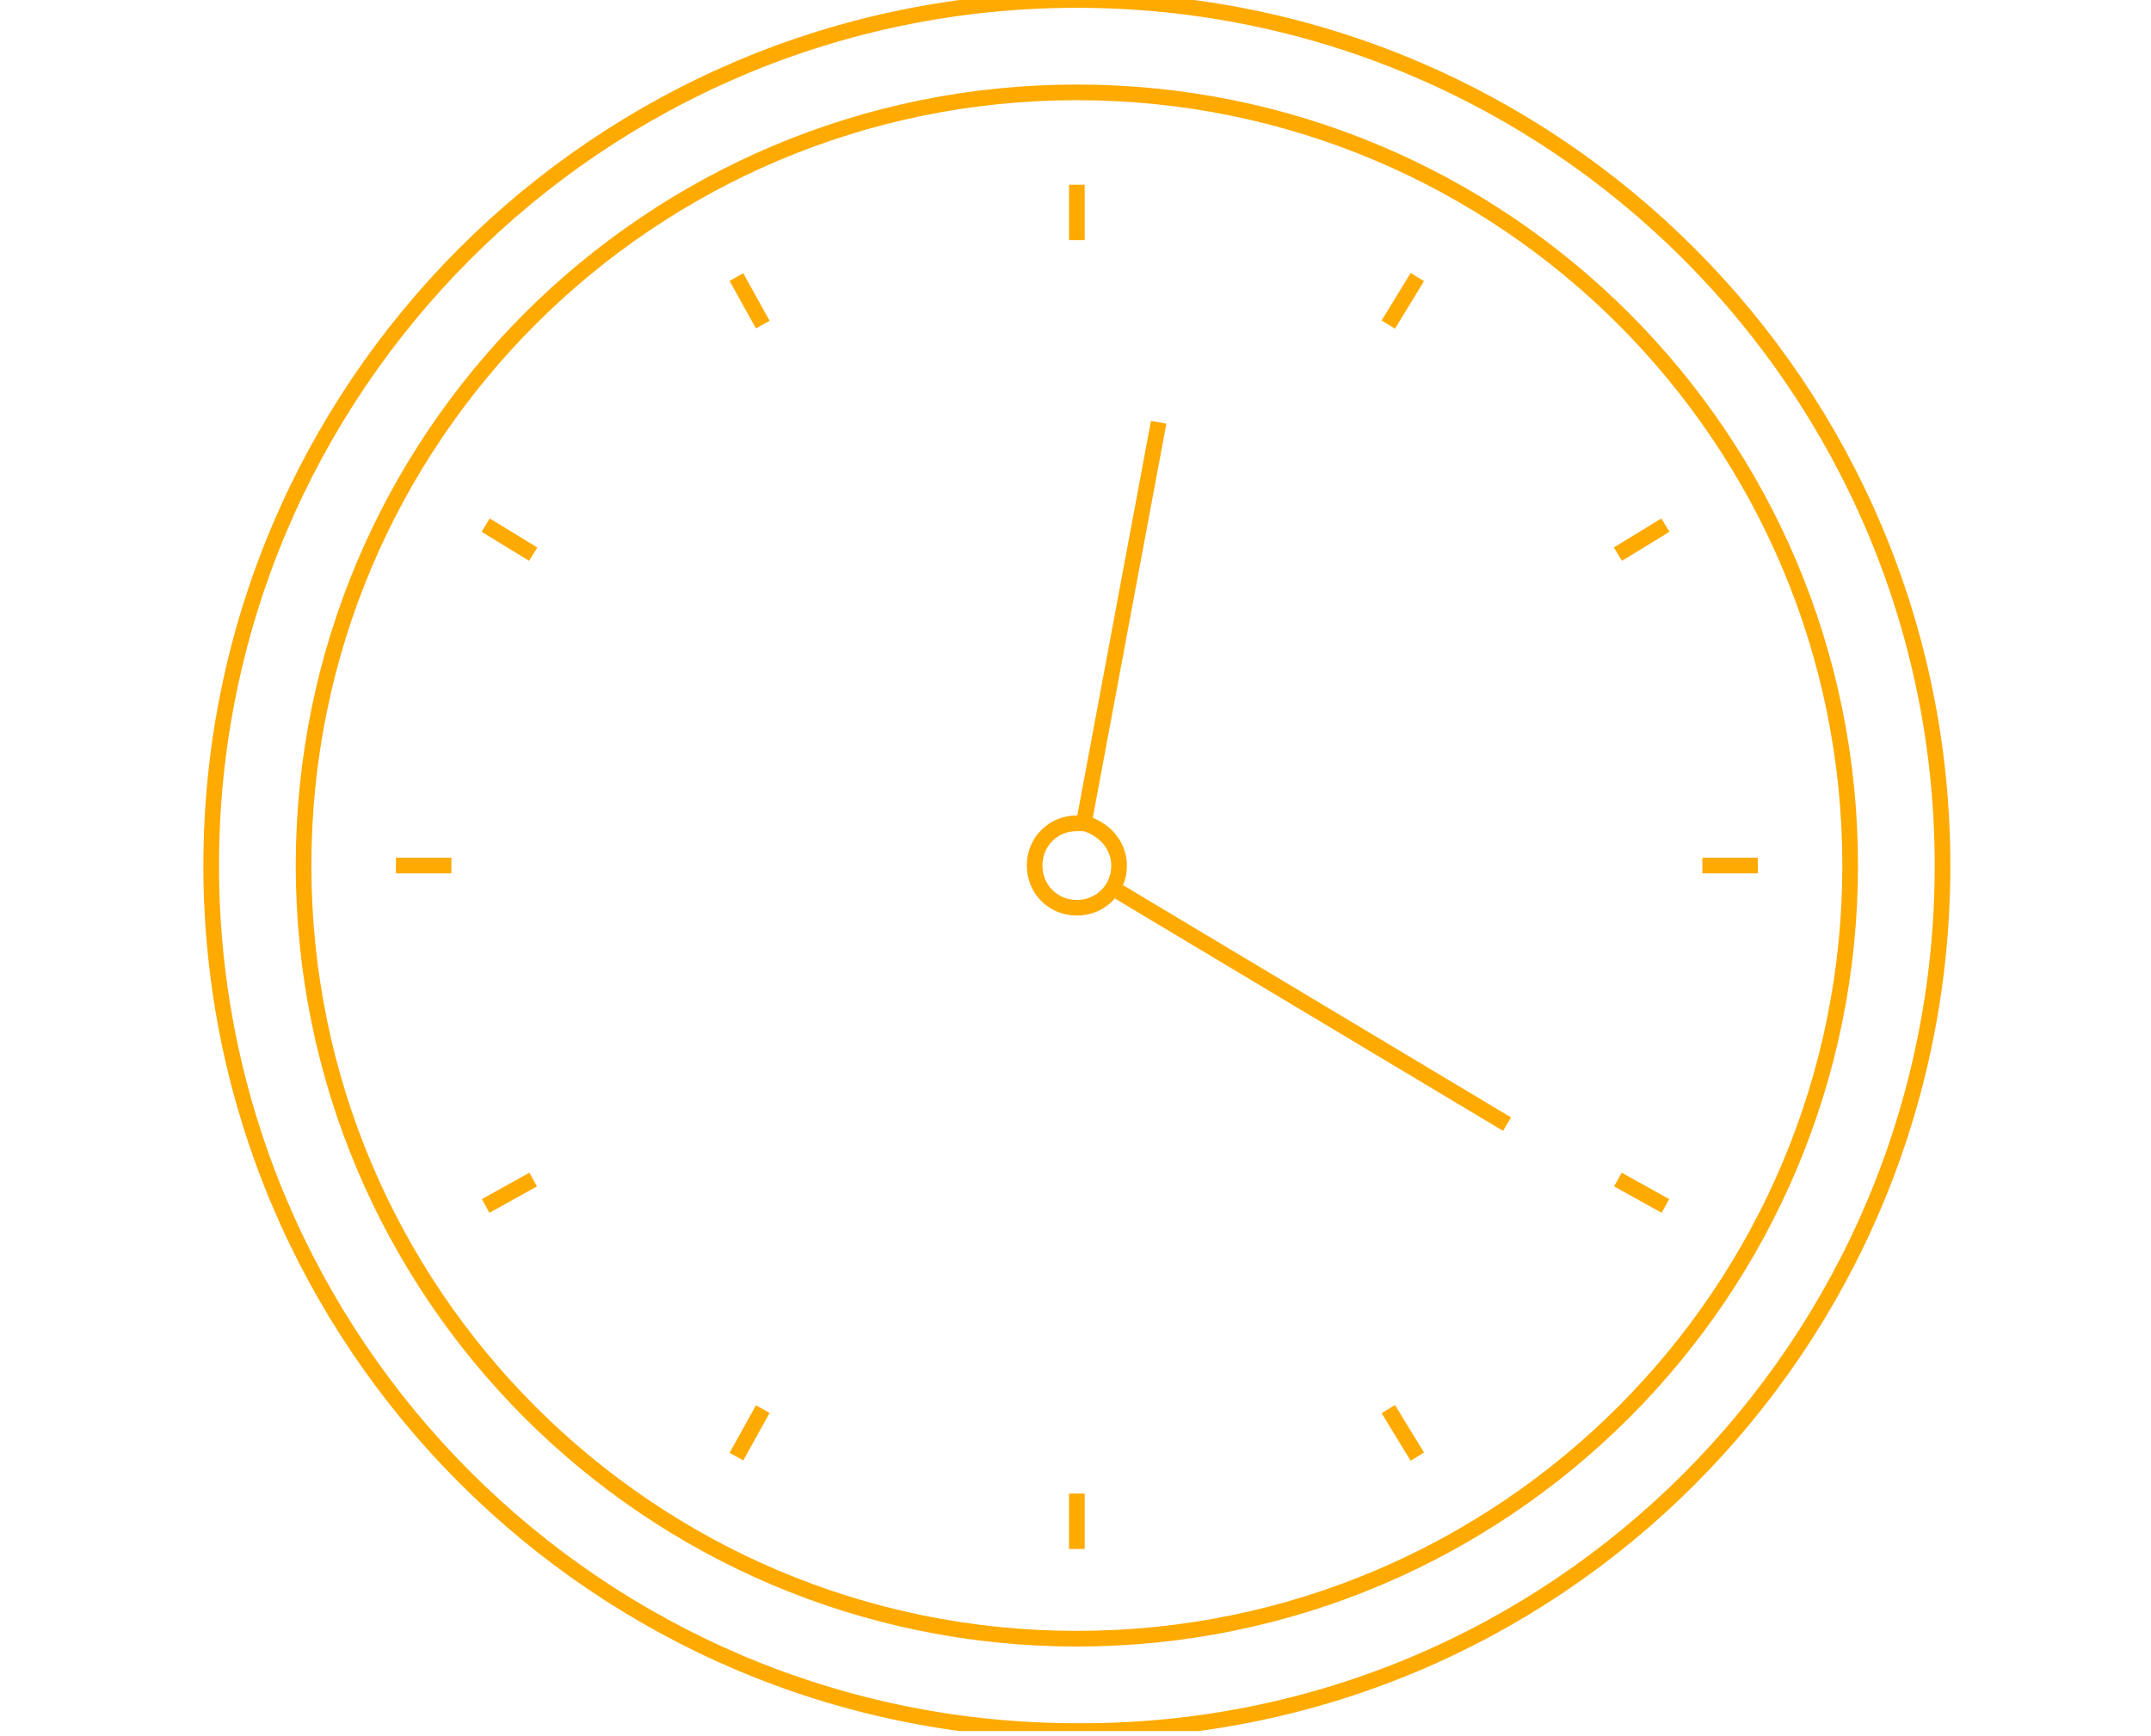 <svg width="275" height="222" viewBox="0 0 275 222" fill="none" xmlns="http://www.w3.org/2000/svg">
<g clip-path="url(#clip0_332_223)">
<path d="M248.348 110.674C248.348 49.601 198.747 0 137.674 0C76.601 0 27 49.601 27 110.674C27 171.747 76.601 221.348 137.674 221.348C198.747 221.686 248.348 172.085 248.348 110.674Z" stroke="#FEAA00" stroke-width="2"/>
<path d="M137.674 209.539C192.275 209.539 236.538 165.276 236.538 110.674C236.538 56.073 192.275 11.81 137.674 11.81C83.073 11.81 38.81 56.073 38.81 110.674C38.81 165.276 83.073 209.539 137.674 209.539Z" stroke="#FEAA00" stroke-width="2"/>
<path d="M137.674 190.98V198.066" stroke="#FEAA00" stroke-width="2"/>
<path d="M177.49 180.183L181.201 186.256" stroke="#FEAA00" stroke-width="2"/>
<path d="M206.846 150.827L212.919 154.202" stroke="#FEAA00" stroke-width="2"/>
<path d="M217.643 110.674H224.729" stroke="#FEAA00" stroke-width="2"/>
<path d="M206.846 70.858L212.919 67.147" stroke="#FEAA00" stroke-width="2"/>
<path d="M177.49 41.503L181.201 35.429" stroke="#FEAA00" stroke-width="2"/>
<path d="M137.674 30.705V23.619" stroke="#FEAA00" stroke-width="2"/>
<path d="M138.687 104.6L148.134 53.987" stroke="#FEAA00" stroke-width="2"/>
<path d="M97.521 41.503L94.147 35.429" stroke="#FEAA00" stroke-width="2"/>
<path d="M68.165 70.858L62.092 67.147" stroke="#FEAA00" stroke-width="2"/>
<path d="M57.706 110.674H50.62" stroke="#FEAA00" stroke-width="2"/>
<path d="M68.165 150.827L62.092 154.202" stroke="#FEAA00" stroke-width="2"/>
<path d="M97.521 180.183L94.147 186.256" stroke="#FEAA00" stroke-width="2"/>
<path d="M143.073 114.048L192.674 143.741" stroke="#FEAA00" stroke-width="2"/>
<path d="M143.073 110.674C143.073 107.975 141.048 105.95 138.686 105.275C138.349 105.275 138.012 105.275 137.674 105.275C134.637 105.275 132.275 107.637 132.275 110.674C132.275 113.711 134.637 116.073 137.674 116.073C140.711 116.073 143.073 113.711 143.073 110.674Z" stroke="#FEAA00" stroke-width="2"/>
</g>
<defs>
<clipPath id="clip0_332_223">
<rect width="273.68" height="221.35" fill="white" transform="translate(0.68)"/>
</clipPath>
</defs>
</svg>
